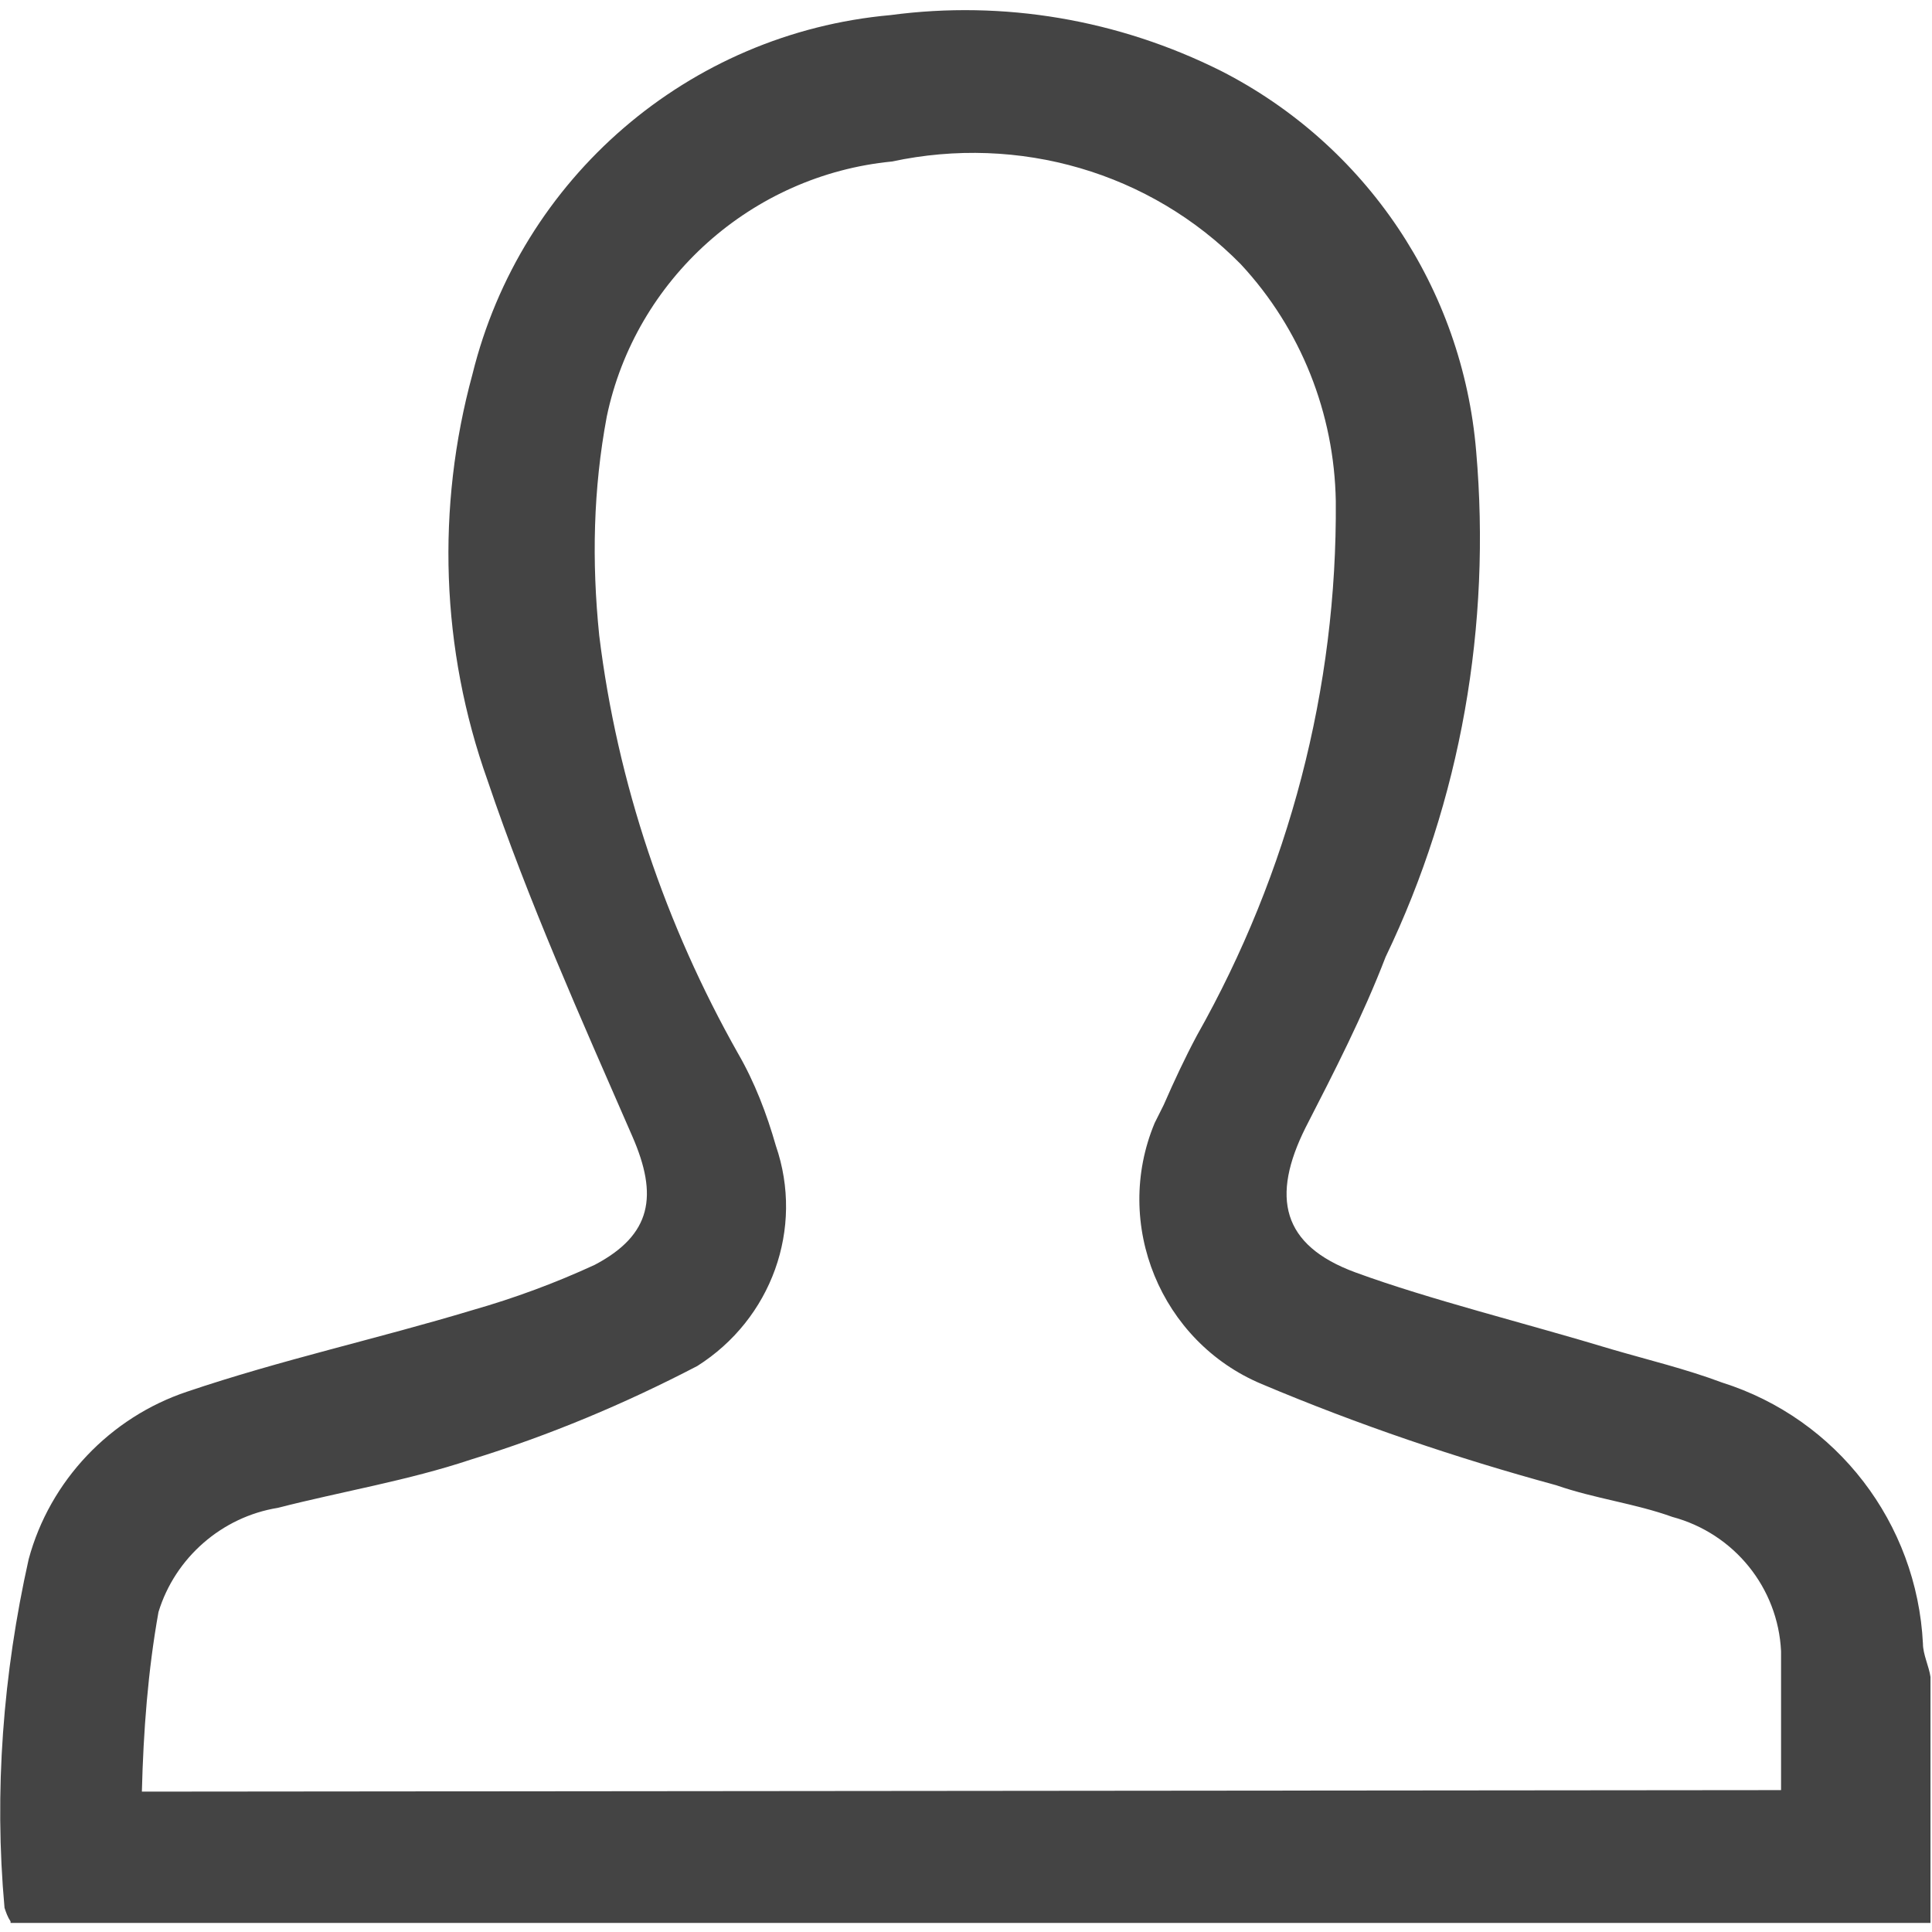 <?xml version="1.0" encoding="utf-8"?>
<!-- Generator: Adobe Illustrator 23.0.6, SVG Export Plug-In . SVG Version: 6.00 Build 0)  -->
<svg version="1.1" id="Layer_1" xmlns="http://www.w3.org/2000/svg" xmlns:xlink="http://www.w3.org/1999/xlink" x="0px" y="0px"
	 viewBox="0 0 128 128" style="enable-background:new 0 0 128 128;" xml:space="preserve">
<style type="text/css">
	.st0{fill:#444444;}
</style>
<title>icon_user</title>
<path class="st0" d="M0.7,127.3c-0.2-0.3-0.3-0.6-0.4-0.9c-0.7-7.7-0.1-15.5,1.6-23.1c1.4-5.2,5.4-9.4,10.5-11.1
	c6.2-2.1,12.6-3.5,18.9-5.4c2.8-0.8,5.5-1.8,8.1-3c3.8-2,4.2-4.6,2.5-8.5c-3.4-7.8-6.9-15.6-9.6-23.6c-3.1-8.7-3.4-18.1-1-26.9
	C34.5,11.8,45.6,2.2,59,1c7.5-1,15.1,0.3,21.9,3.7c9.6,4.9,16,14.4,16.9,25.2c1,11.5-1,23.1-6,33.5c-1.5,3.9-3.4,7.6-5.3,11.3
	c-2.3,4.6-1.6,7.8,3.3,9.6c4.9,1.8,11.4,3.4,17,5.1c2.4,0.7,4.9,1.3,7.3,2.2c7.6,2.4,12.9,9.3,13.3,17.3c0,0.7,0.4,1.5,0.5,2.2v16.3
	H0.7z M118,118.6c0-3.3,0-6.4,0-9.2c-0.2-4.2-3.1-7.8-7.2-8.9c-2.5-0.9-5.1-1.2-7.7-2.1c-6.6-1.8-13.1-4-19.5-6.7
	c-6.7-2.8-9.9-10.6-7.1-17.3c0.2-0.4,0.4-0.8,0.6-1.2c0.7-1.6,1.4-3.1,2.2-4.6c6.1-10.8,9.3-23,9.2-35.4c-0.1-5.8-2.3-11.4-6.3-15.7
	c-6-6.1-14.7-8.6-23.1-6.8c-9.3,0.9-17,7.8-18.9,16.9c-0.9,4.8-1,9.6-0.5,14.5c1.2,9.8,4.4,19.2,9.2,27.7c1.1,1.9,1.9,4,2.5,6.1
	c1.9,5.5-0.3,11.5-5.2,14.6c-4.8,2.5-9.8,4.6-15,6.2c-4.2,1.4-8.5,2.1-12.8,3.2c-3.7,0.6-6.8,3.3-7.9,6.9c-0.7,3.9-1,7.9-1.1,11.9
	L118,118.6z"/>
</svg>
